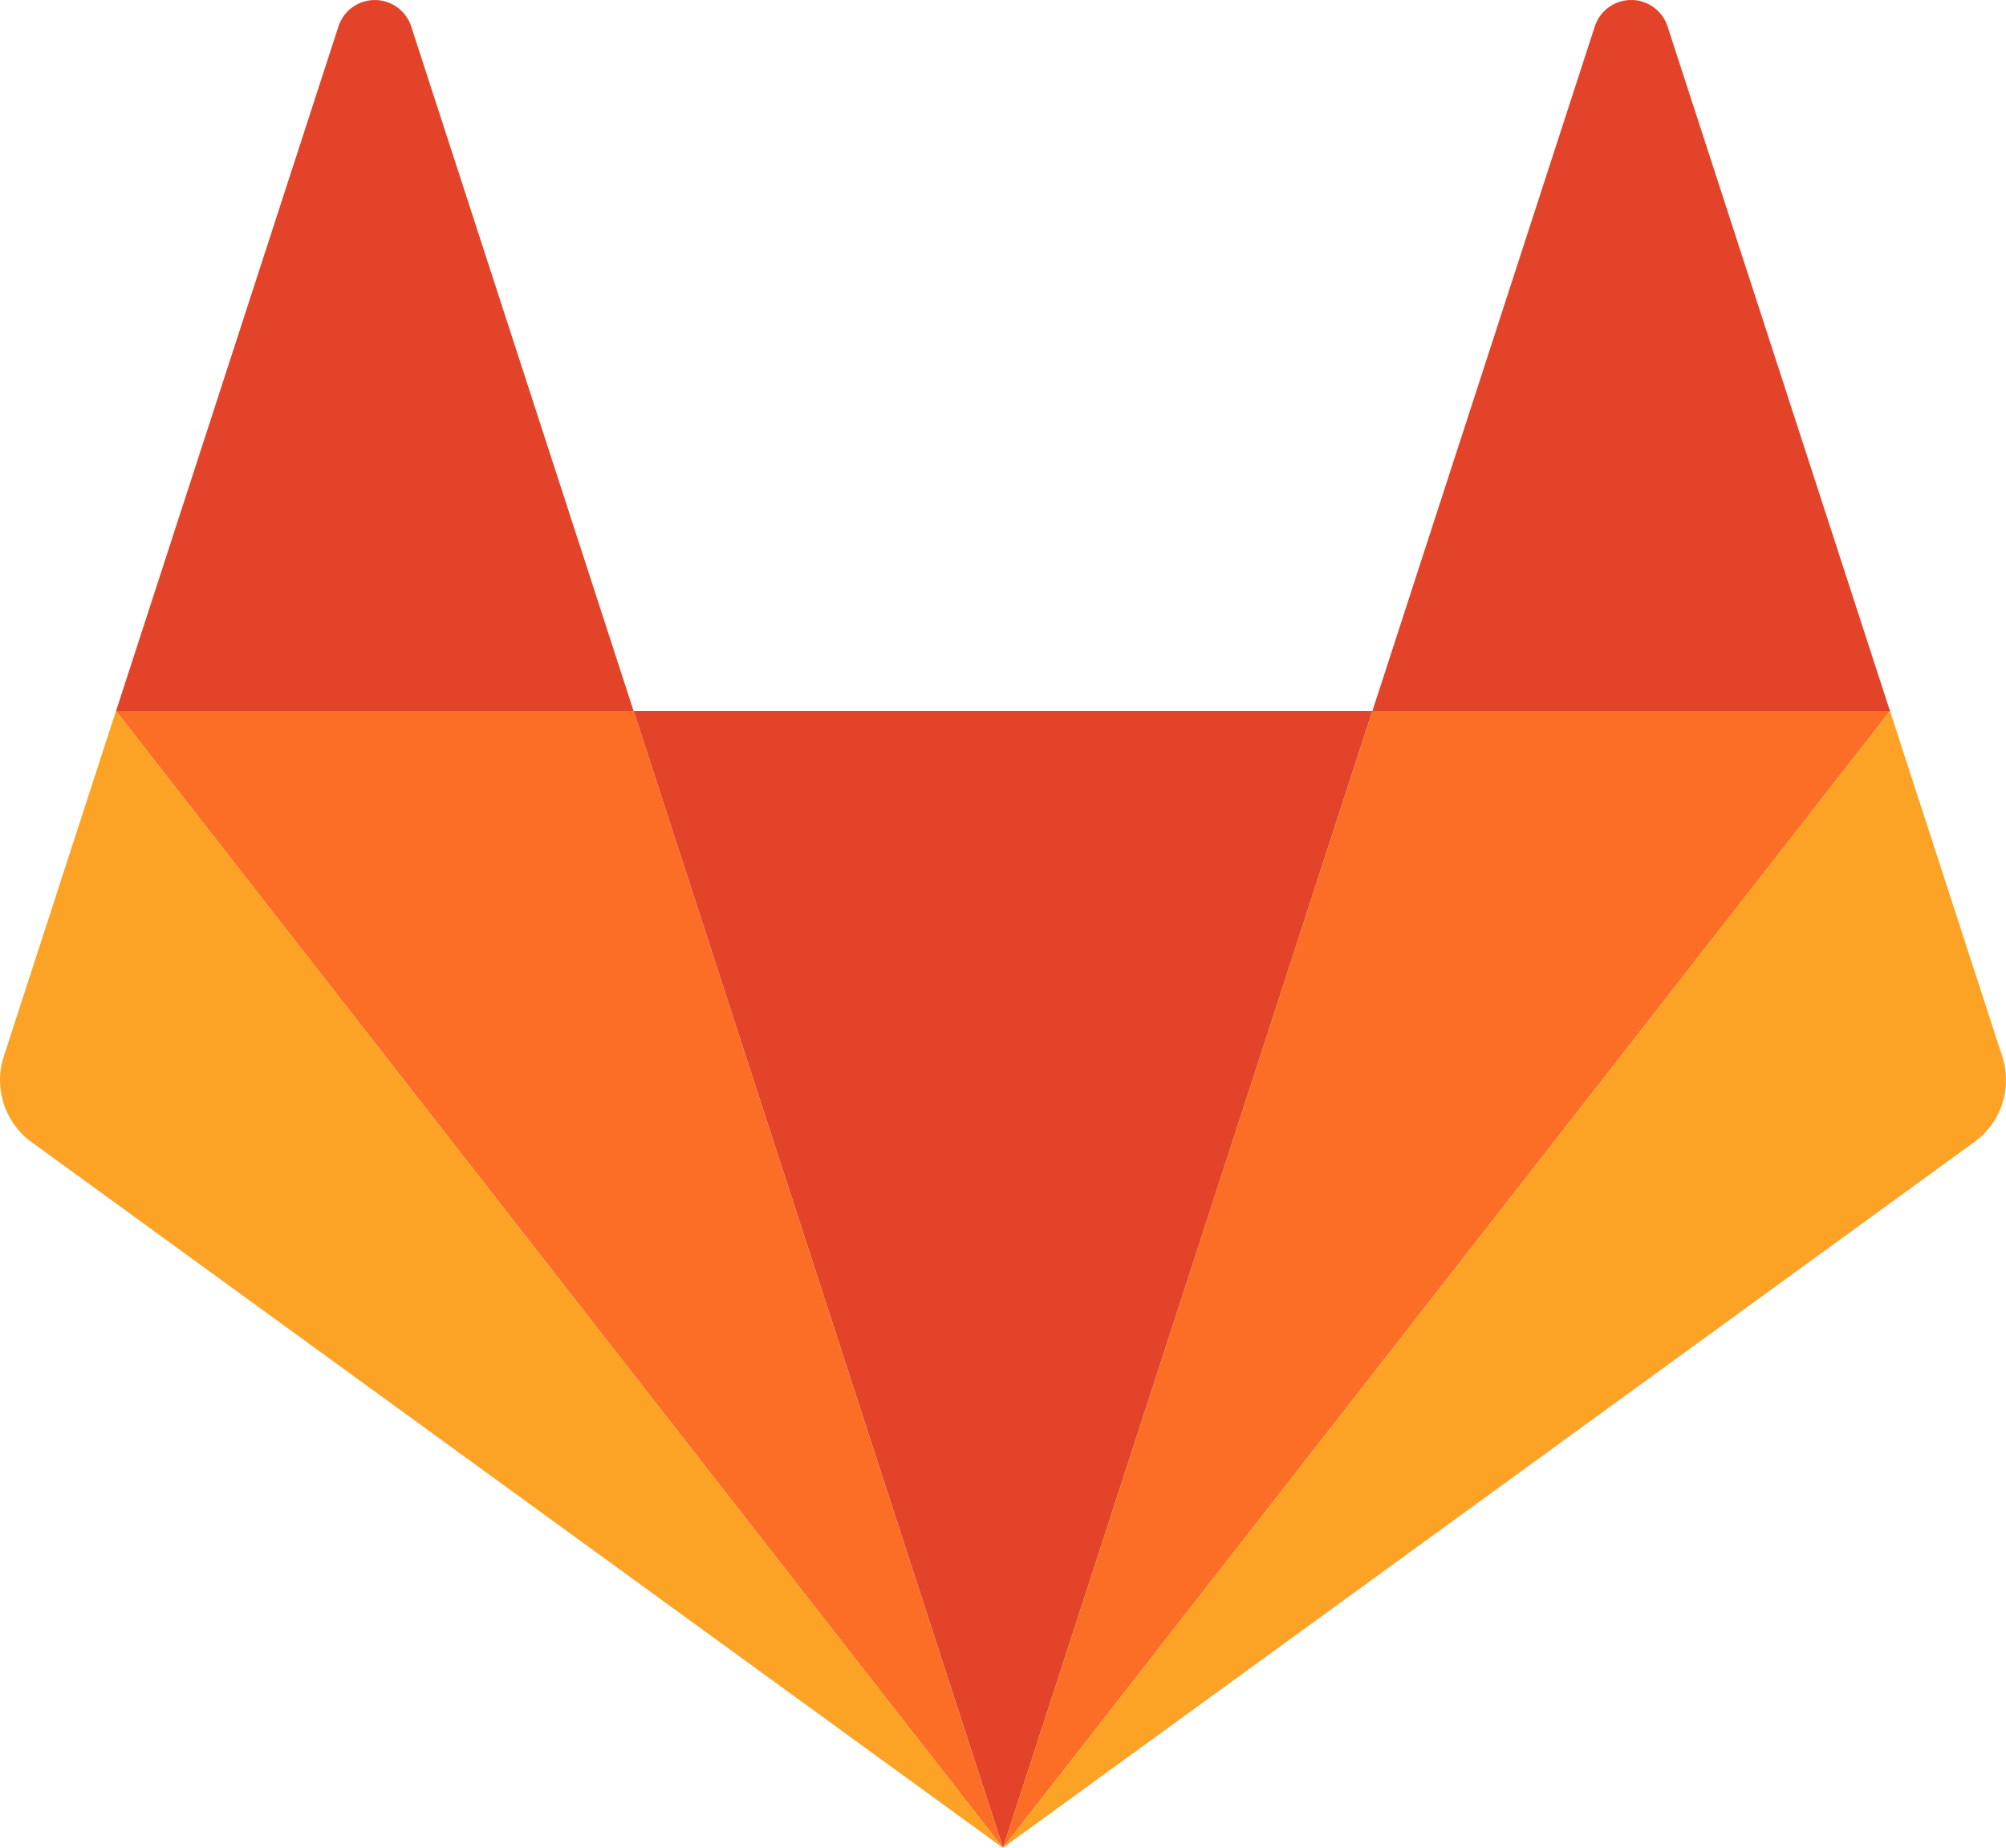 <svg xmlns="http://www.w3.org/2000/svg" width="76" height="70.009" viewBox="0 0 76 70.009">
  <g id="gitlab" transform="translate(-0.164 -0.421)">
    <path id="Path_16361" data-name="Path 16361" d="M94.964,134.173,108.958,91.1H80.97l13.994,43.068Z" transform="translate(-56.8 -63.744)" fill="#e24329"/>
    <path id="Path_16362" data-name="Path 16362" d="M48.562,134.172,34.568,91.1H14.956Z" transform="translate(-10.398 -63.743)" fill="#fc6d26"/>
    <path id="Path_16363" data-name="Path 16363" d="M4.558,91.1.306,104.192a2.9,2.9,0,0,0,1.052,3.239l36.806,26.741L4.558,91.1Z" transform="translate(0 -63.743)" fill="#fca326"/>
    <path id="Path_16364" data-name="Path 16364" d="M14.956,27.361H34.568L26.14,1.422a1.449,1.449,0,0,0-2.755,0l-8.428,25.94Z" transform="translate(-10.398 0)" fill="#e24329"/>
    <path id="Path_16365" data-name="Path 16365" d="M128.074,134.172,142.068,91.1H161.68l-33.606,43.068Z" transform="translate(-89.91 -63.743)" fill="#fc6d26"/>
    <path id="Path_16366" data-name="Path 16366" d="M161.681,91.1l4.252,13.088a2.9,2.9,0,0,1-1.053,3.239l-36.805,26.741L161.681,91.1Z" transform="translate(-89.911 -63.743)" fill="#fca326"/>
    <path id="Path_16367" data-name="Path 16367" d="M194.791,27.361H175.179l8.428-25.94a1.449,1.449,0,0,1,2.755,0l8.428,25.94Z" transform="translate(-123.021 0)" fill="#e24329"/>
  </g>
</svg>
